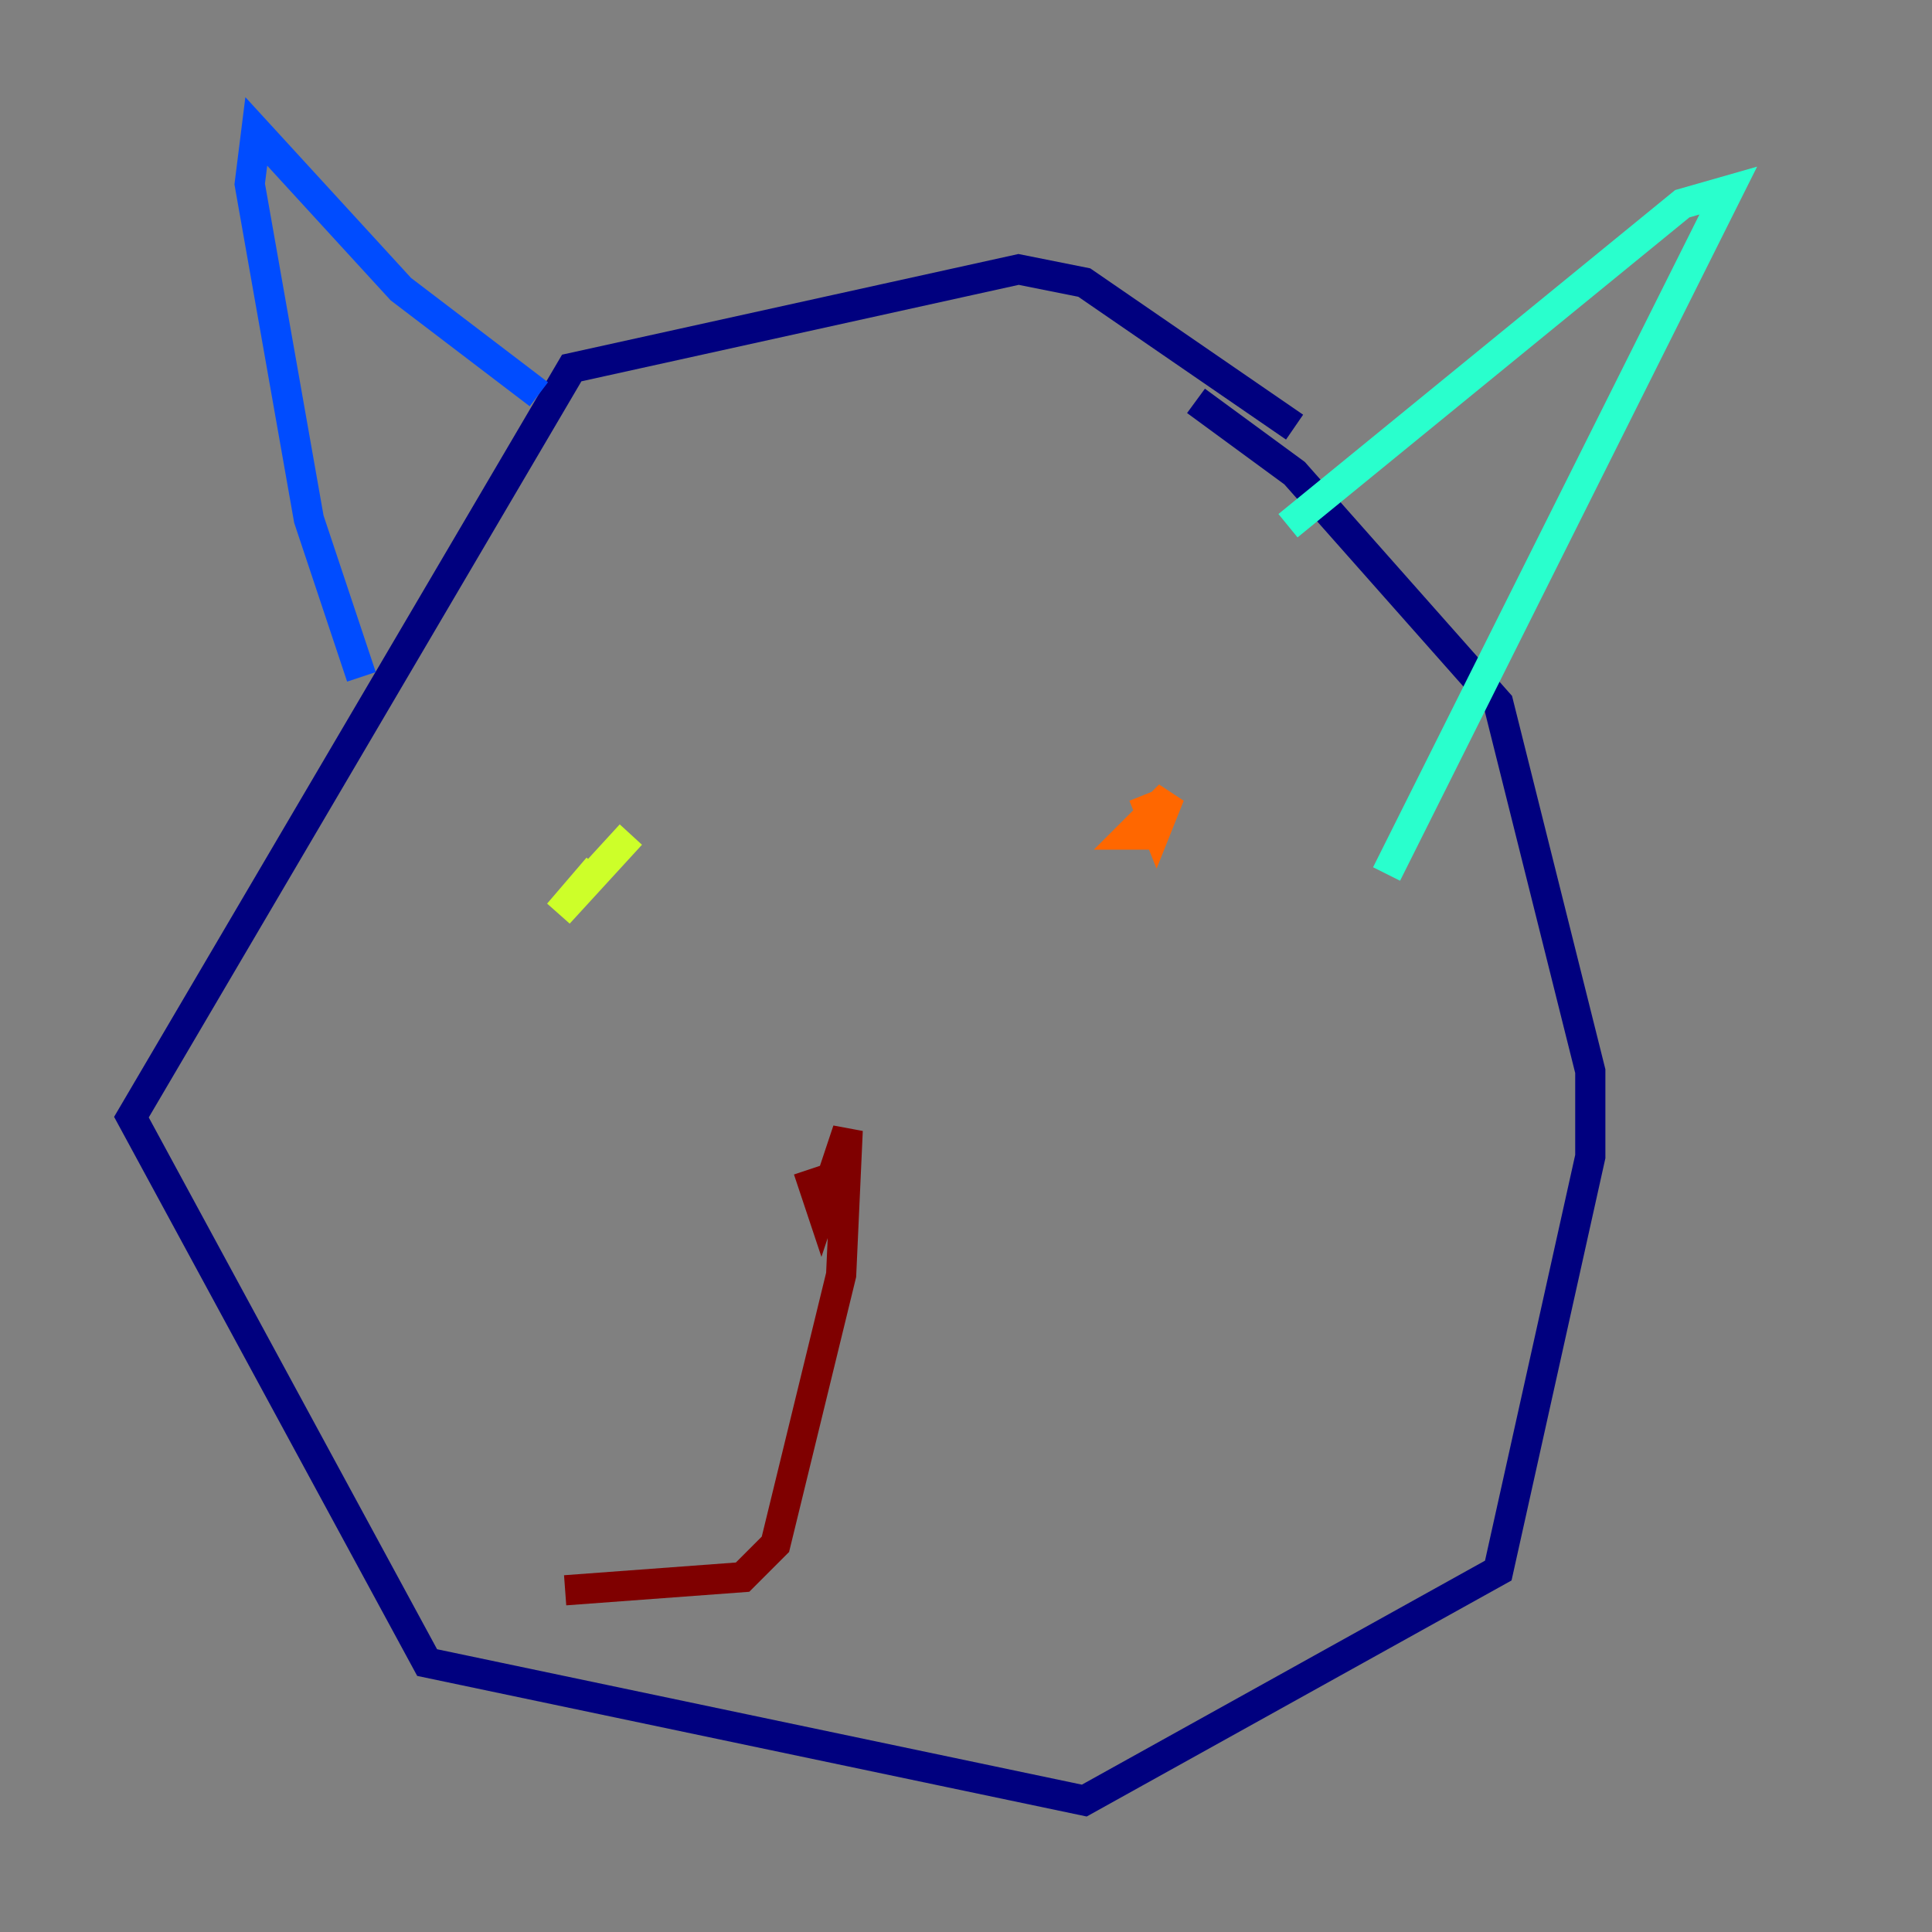 <?xml version="1.0" encoding="utf-8" ?>
<svg baseProfile="tiny" height="128" version="1.2" viewBox="0,0,128,128" width="128" xmlns="http://www.w3.org/2000/svg" xmlns:ev="http://www.w3.org/2001/xml-events" xmlns:xlink="http://www.w3.org/1999/xlink"><rect x="0" y="0" width="128" height="128" fill="#808080" stroke="none"/><defs /><polyline fill="none" points="85.769,28.299 71.837,18.721 67.483,17.85 37.878,24.381 8.707,74.014 28.299,110.15 71.837,119.293 99.265,104.054 105.361,76.626 105.361,70.966 99.265,46.585 85.769,31.347 79.238,26.558" stroke="#00007f" stroke-width="2" /><polyline fill="none" points="23.946,44.843 20.463,34.395 16.544,12.191 16.98,8.707 26.558,19.157 35.701,26.122" stroke="#004cff" stroke-width="2" /><polyline fill="none" points="85.333,34.83 111.456,13.497 114.503,12.626 91.864,57.905" stroke="#29ffcd" stroke-width="2" /><polyline fill="none" points="41.796,55.292 37.007,60.517 39.619,57.469" stroke="#cdff29" stroke-width="2" /><polyline fill="none" points="75.755,52.68 76.626,54.857 77.497,52.68 74.884,55.292 76.191,55.292" stroke="#ff6700" stroke-width="2" /><polyline fill="none" points="53.551,77.497 54.422,80.109 56.163,74.884 55.728,84.463 51.374,102.313 49.197,104.49 37.442,105.361" stroke="#7f0000" stroke-width="2" /></svg>